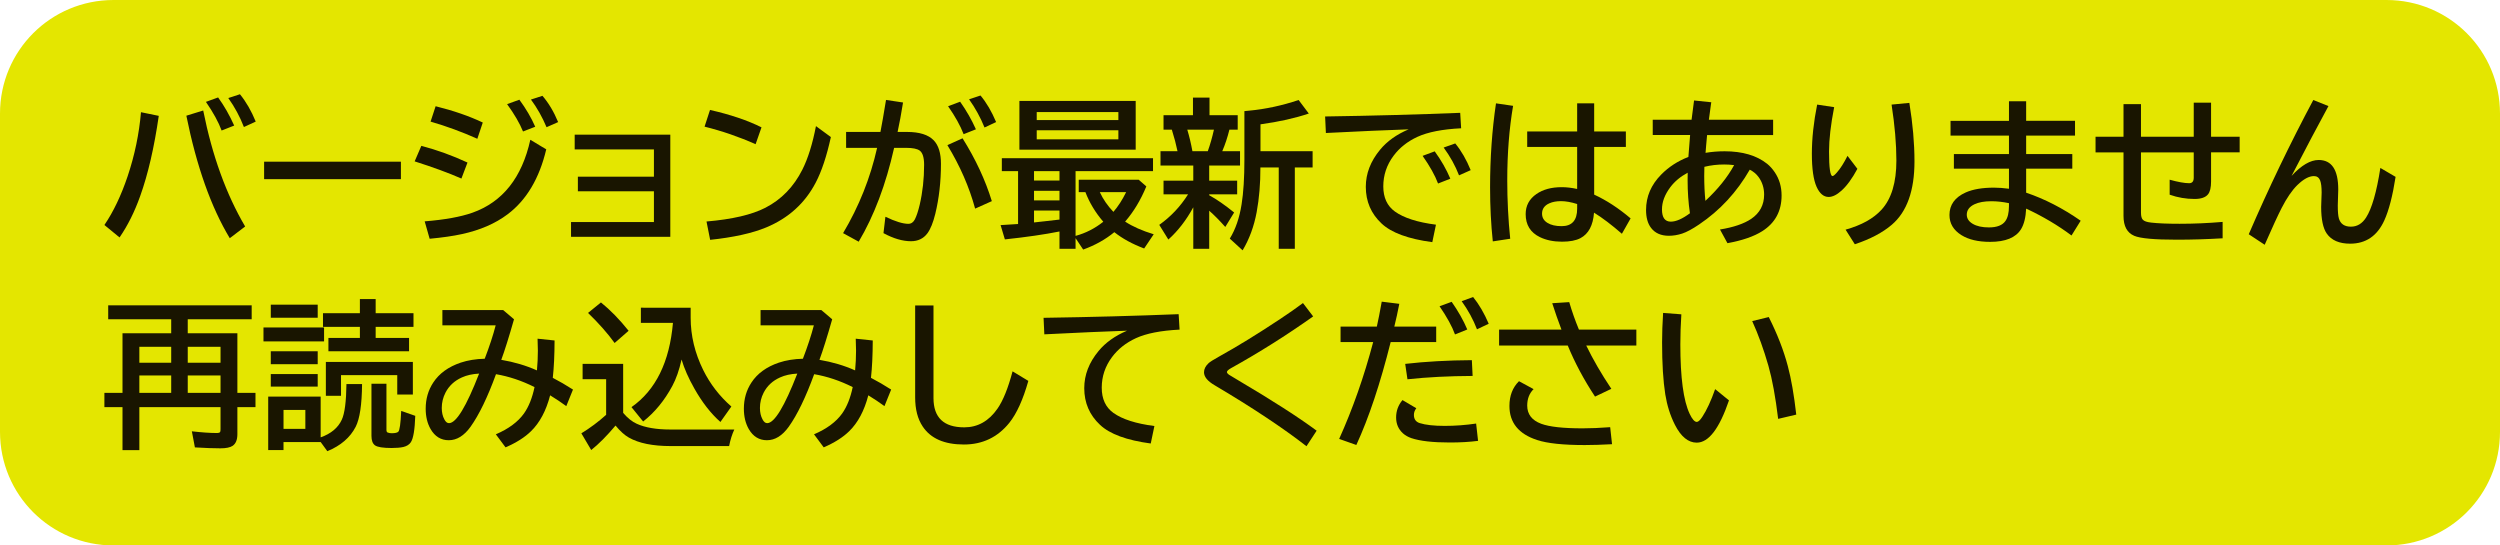 <svg xmlns="http://www.w3.org/2000/svg" viewBox="0 0 220 48" version="1.1" height="48" width="220">
 <g>
  <path stop-color="#000000" fill-rule="evenodd" fill="#e4e600" d="m10 0h200c5.54 0 10 4.46 10 10v28c0 5.54-4.46 10-10 10h-200c-5.54 0-10-4.46-10-10v-28c0-5.54 4.46-10 10-10z"></path>
  <g aria-label="バージョンが最新ではありません" fill="#191500">
   <path d="m9.187 19.8q1.19-1.75 2.044-4.286 0.93-2.775 1.176-5.64l1.565 0.321q-0.608 4.197-1.634 7.055-0.738 2.078-1.818 3.644zm11.033 1.162q-2.475-4.108-3.821-10.78l1.483-0.458q1.19 5.961 3.691 10.206zm-0.718-9.475q-0.396-1.087-1.381-2.522l1.073-0.39q0.786 1.08 1.415 2.475zm1.962-0.308q-0.526-1.36-1.374-2.55l1.025-0.335q0.813 0.998 1.388 2.406z"></path>
   <path d="m23.242 14.228h12.038v1.538h-12.038z"></path>
   <path d="m42.006 12.212q-2.017-0.902-4.115-1.511l0.444-1.353q2.365 0.588 4.149 1.435zm-1.401 3.5q-1.682-0.738-4.115-1.511l0.588-1.367q2.092 0.554 4.061 1.47zm-3.233 3.767q2.646-0.212 4.197-0.759 3.992-1.415 5.1-6.419l1.401 0.841q-0.909 3.835-3.391 5.708-1.627 1.23-4.033 1.75-1.155 0.253-2.837 0.41zm8.654-7.909q-0.438-1.08-1.401-2.406l1.08-0.39q0.868 1.176 1.395 2.379zm2.071-0.376q-0.567-1.347-1.374-2.434l1.012-0.328q0.813 0.943 1.381 2.311z"></path>
   <path d="m50.572 11.85h8.415v8.989h-8.736v-1.299h7.294v-2.707h-6.692v-1.285h6.692v-2.399h-6.973z"></path>
   <path d="m66.493 12.69q-2.16-0.964-4.491-1.545l0.479-1.47q2.7 0.615 4.532 1.531zm-4.32 6.802q3.384-0.287 5.182-1.21 2.119-1.094 3.254-3.356 0.738-1.463 1.196-3.828l1.312 0.964q-0.554 2.529-1.34 4.019-1.422 2.714-4.348 3.931-1.846 0.766-4.936 1.094z"></path>
   <path d="m74.457 11.61h3.022q0.205-1.053 0.458-2.618l0.034-0.198 1.497 0.226q-0.232 1.449-0.479 2.591h0.827q1.641 0 2.352 0.738 0.636 0.663 0.636 2.064 0 2.358-0.499 4.409-0.287 1.162-0.697 1.716-0.52 0.69-1.442 0.69-1.107 0-2.42-0.711l0.171-1.442q1.299 0.622 2.017 0.622 0.376 0 0.581-0.403 0.219-0.438 0.417-1.265 0.39-1.675 0.39-3.521 0-0.971-0.39-1.258-0.335-0.239-1.196-0.239h-1.053q-1.087 4.84-3.117 8.258l-1.374-0.752q2.099-3.521 2.994-7.506h-2.728zm11.354 6.747q-0.772-2.844-2.44-5.585l1.333-0.602q1.723 2.748 2.577 5.53zm-1.012-6.549q-0.424-1.107-1.367-2.461l1.06-0.396q0.827 1.169 1.388 2.427zm1.839-0.588q-0.533-1.319-1.36-2.481l1.005-0.335q0.786 0.937 1.374 2.338z"></path>
   <path d="m99.941 8.883v4.286h-10.233v-4.286zm-8.709 0.978v0.704h7.185v-0.704zm0 1.6v0.8h7.185v-0.8zm3.418 3.596v5.701q1.333-0.362 2.44-1.244-1.039-1.21-1.572-2.604h-0.588v-1.094h5.277l0.67 0.588q-0.745 1.805-1.866 3.097 1.005 0.656 2.516 1.114l-0.841 1.251q-1.559-0.588-2.625-1.435-1.169 0.964-2.741 1.531l-0.67-1.005v0.937h-1.415v-1.524q-1.941 0.39-4.806 0.697l-0.376-1.258q0.902-0.048 1.538-0.096v-4.655h-1.429v-1.135h13.303v1.135zm-1.415 0h-2.242v0.827h2.242zm0 1.736h-2.242v0.841h2.242zm0 1.736h-2.242v1.046q0.581-0.062 0.875-0.096 0.786-0.082 1.367-0.157zm4.744 0.116q0.622-0.718 1.121-1.736h-2.317q0.424 0.923 1.196 1.736z"></path>
   <path d="m106.41 17.182q0.991 0.54 2.194 1.518l-0.779 1.272q-0.772-0.868-1.415-1.429v3.35h-1.401v-3.65q-0.923 1.695-2.194 2.837l-0.8-1.292q1.524-1.08 2.536-2.687h-2.16v-1.203h2.618v-1.333h-2.885v-1.258h1.497q-0.178-0.868-0.499-1.894h-0.731v-1.272h2.591v-1.552h1.456v1.552h2.481v1.272h-0.731q-0.253 1.025-0.629 1.894h1.565v1.258h-2.714v1.333h2.461v1.203h-2.461zm-1.928-5.769q0.26 0.854 0.451 1.894h1.353q0.314-0.882 0.54-1.894zm6.433 3.322q7e-3 2.119-0.328 3.931-0.349 1.88-1.237 3.363l-1.128-1.032q0.759-1.23 1.039-3.022 0.246-1.531 0.246-3.91v-4.286q0.137-0.014 0.417-0.041 2.174-0.205 4.354-0.937l0.896 1.19q-1.818 0.615-4.252 0.95v2.365h4.587v1.429h-1.565v7.157h-1.415v-7.157z"></path>
   <path d="m116.61 10.25q6.289-0.096 11.888-0.321l0.082 1.36q-2.468 0.123-3.842 0.752-1.312 0.602-2.106 1.668-0.902 1.21-0.902 2.693 0 1.477 1.025 2.215 1.176 0.841 3.609 1.155l-0.321 1.538q-3.172-0.424-4.464-1.641-1.388-1.299-1.388-3.227 0-1.75 1.258-3.268 0.916-1.114 2.509-1.791-2.823 0.096-7.28 0.321zm9.939 5.899q-0.403-1.073-1.36-2.434l1.066-0.396q0.854 1.176 1.374 2.406zm1.846-0.718q-0.485-1.258-1.353-2.447l1.019-0.362q0.8 0.971 1.36 2.352z"></path>
   <path d="m138.79 9.095h1.497v2.475h2.789v1.36h-2.789v4.197q1.62 0.745 3.206 2.092l-0.766 1.353q-1.34-1.169-2.454-1.859-0.123 1.675-1.189 2.242-0.595 0.314-1.627 0.314-1.121 0-1.948-0.403-1.251-0.608-1.251-2.023 0-1.114 0.95-1.77 0.868-0.602 2.228-0.602 0.622 0 1.353 0.157v-3.698h-4.396v-1.36h4.396zm0 8.859q-0.8-0.253-1.422-0.253-0.595 0-1.012 0.185-0.656 0.28-0.656 0.916 0 0.52 0.479 0.813 0.465 0.287 1.244 0.287 1.367 0 1.367-1.538zm-7.424 3.288q-0.239-2.256-0.239-4.744 0-3.883 0.52-7.403l1.504 0.219q-0.513 3.035-0.513 6.562 0 2.591 0.26 5.134z"></path>
   <path d="m145.44 10.537h3.418q0.144-1.183 0.219-1.695l1.518 0.157-0.021 0.109-0.048 0.355-0.123 0.916-0.021 0.157h5.653v1.347h-5.811q-0.021 0.232-0.089 0.991l-0.034 0.438-0.014 0.137q0.82-0.137 1.675-0.137 2.365 0 3.753 1.107 0.362 0.294 0.663 0.738 0.602 0.889 0.602 2.044 0 2.058-1.695 3.138-1.107 0.704-3.069 1.06l-0.656-1.203q1.798-0.294 2.748-0.937 1.135-0.772 1.135-2.133 0-0.882-0.492-1.552-0.287-0.396-0.772-0.643-1.702 2.967-4.464 4.826-0.889 0.602-1.49 0.8-0.595 0.191-1.162 0.191-1.046 0-1.572-0.697-0.438-0.574-0.438-1.572 0-1.77 1.34-3.124 0.991-1.005 2.386-1.545l0.014-0.185q0.082-1.176 0.137-1.743h-3.288zm3.076 4.662q-0.957 0.513-1.531 1.278-0.731 0.978-0.731 1.948 0 1.08 0.779 1.08 0.684 0 1.682-0.738-0.205-1.374-0.205-2.912 0-0.212 7e-3 -0.656zm1.47-0.52q-0.014 0.444-0.014 0.807 0 1.162 0.103 2.188 1.654-1.538 2.529-3.144-0.438-0.055-0.875-0.055-0.909 0-1.743 0.205z"></path>
   <path d="m163.45 14.857q-0.684 1.278-1.401 1.921-0.615 0.554-1.128 0.554-0.656 0-1.06-0.889-0.417-0.93-0.417-2.912 0-1.996 0.465-4.327l1.497 0.226q-0.451 2.311-0.451 3.91 0 2.153 0.308 2.153 0.116 0 0.396-0.328 0.438-0.492 0.923-1.449zm-1.039 5.353q2.099-0.588 3.165-1.757 1.306-1.429 1.306-4.32 0-2.194-0.424-4.929l1.565-0.15q0.451 2.762 0.451 5.147 0 3.869-1.989 5.571-1.21 1.039-3.261 1.723z"></path>
   <path d="m176.79 8.91h1.511v1.723h4.3v1.299h-4.3v1.627h4.061v1.285h-4.061v2.112q2.434 0.82 4.799 2.468l-0.807 1.299q-1.791-1.34-3.992-2.365-0.055 1.169-0.451 1.812-0.69 1.114-2.721 1.114-1.565 0-2.516-0.588-1.06-0.656-1.06-1.777 0-1.34 1.429-1.982 0.957-0.424 2.488-0.424 0.602 0 1.319 0.096v-1.764h-4.847v-1.285h4.847v-1.627h-5.141v-1.299h5.141zm0 8.969q-0.813-0.171-1.559-0.171-0.909 0-1.477 0.267-0.677 0.321-0.677 0.916 0 0.499 0.526 0.807 0.533 0.314 1.422 0.314 1.053 0 1.449-0.561 0.314-0.438 0.314-1.306z"></path>
   <path d="m193.05 9.033h1.524v3.001h2.516v1.374h-2.516v2.563q0 0.8-0.267 1.128-0.328 0.41-1.183 0.41-1.135 0-2.194-0.376v-1.319q1.114 0.308 1.716 0.308 0.403 0 0.403-0.485v-2.228h-4.642v5.305q0 0.444 0.157 0.615 0.171 0.198 0.745 0.26 0.889 0.103 2.495 0.103 1.887 0 3.787-0.164v1.442q-2.044 0.123-4.033 0.123-2.96 0-3.746-0.342-0.943-0.403-0.943-1.743v-5.599h-2.461v-1.374h2.461v-2.871h1.538v2.871h4.642z"></path>
   <path d="m197.89 20.613q2.639-6.111 5.681-11.812l1.333 0.533q-1.374 2.522-3.247 6.146 1.292-1.401 2.386-1.401 1.723 0 1.723 2.598 0 0.191-0.014 0.472-0.027 0.595-0.027 0.937 0 0.8 0.096 1.135 0.212 0.725 1.06 0.725 0.82 0 1.333-0.8 0.766-1.19 1.258-4.368l1.34 0.786q-0.39 2.509-0.991 3.828-0.93 2.051-3.008 2.051-1.435 0-2.058-0.889-0.492-0.704-0.492-2.352 0-0.144 0.014-0.438 0.027-0.574 0.027-0.813 0-0.752-0.137-1.087-0.157-0.369-0.54-0.369-0.649 0-1.463 0.793-0.697 0.684-1.374 2.003-0.492 0.957-1.497 3.247z"></path>
  </g>
  <g aria-label="再読み込みしてください" fill="#191500">
   <path d="m15.066 29.328v-1.23h-5.544v-1.23h12.626v1.23h-5.626v1.23h4.368v5.243h1.593v1.258h-1.593v2.379q0 0.731-0.41 1.019-0.328 0.226-1.087 0.226-0.868 0-2.242-0.082l-0.267-1.415q1.333 0.15 2.188 0.15 0.267 0 0.308-0.109 0.027-0.075 0.027-0.239v-1.928h-7.144v3.78h-1.483v-3.78h-1.593v-1.258h1.593v-5.243zm0 1.19h-2.803v1.401h2.803zm1.456 0v1.401h2.885v-1.401zm-1.456 2.522h-2.803v1.531h2.803zm1.456 0v1.531h2.885v-1.531z"></path>
   <path d="m28.218 34.899v3.589q1.367-0.485 1.859-1.552 0.383-0.82 0.41-3.138h1.374q-0.021 2.7-0.561 3.76-0.731 1.422-2.495 2.147l-0.588-0.807v0.007h-3.268v0.704h-1.347v-4.71zm-3.268 1.176v1.668h1.921v-1.668zm6.72-8.511v-1.244h1.388v1.244h3.329v1.203h-3.329v0.971h2.939v1.176h-7.096v-1.176h2.769v-0.971h-3.247v-1.203zm4.662 4.286v2.871h-1.374v-1.709h-4.949v1.818h-1.333v-2.981zm-12.503-5.038h4.129v1.148h-4.129zm-0.643 2.003h5.332v1.23h-5.332zm0.643 2.099h4.129v1.135h-4.129zm0 2.003h4.129v1.107h-4.129zm8.859 0.854h1.319v4.054q0 0.191 0.096 0.232 0.157 0.068 0.355 0.068 0.451 0 0.588-0.13 0.185-0.164 0.26-1.832l1.237 0.431q-0.062 1.832-0.39 2.324-0.205 0.308-0.656 0.417-0.39 0.089-1.039 0.089-1.128 0-1.456-0.232-0.314-0.226-0.314-0.834z"></path>
   <path d="m38.93 27.284h5.346l0.957 0.813q-0.677 2.372-1.121 3.568 1.702 0.287 3.138 0.93 0.082-0.882 0.082-1.73 0-0.451-0.027-1.06l1.497 0.157q-0.007 1.955-0.157 3.288 0.848 0.438 1.777 1.032l-0.588 1.456q-0.656-0.479-1.422-0.95-0.526 2.03-1.682 3.158-0.82 0.807-2.242 1.422l-0.854-1.148q1.675-0.718 2.475-1.832 0.629-0.889 0.93-2.324-1.675-0.841-3.391-1.135-1.114 3.049-2.235 4.621-0.854 1.19-1.921 1.19-1.032 0-1.6-0.984-0.431-0.752-0.431-1.791 0-1.285 0.663-2.297 0.786-1.203 2.42-1.757 0.943-0.314 2.112-0.342 0.629-1.641 0.964-2.939h-4.689zm3.233 5.592q-0.882 0.048-1.511 0.335-0.984 0.438-1.449 1.34-0.328 0.636-0.328 1.353 0 0.574 0.226 0.998 0.171 0.335 0.41 0.335 0.957 0 2.652-4.361z"></path>
   <path d="m60.778 27.079v0.882q0 2.365 1.107 4.607 0.916 1.846 2.475 3.206l-0.964 1.36q-1.265-1.121-2.29-2.939-0.779-1.374-1.128-2.557-0.314 1.401-0.813 2.324-1.032 1.921-2.57 3.131l-1.025-1.265q3.199-2.242 3.65-7.417h-2.823v-1.333zm-5.94 9.256q0.595 0.69 1.196 0.957 1.107 0.506 2.974 0.506h5.612q-0.294 0.622-0.458 1.456h-5.141q-2.365 0-3.678-0.745-0.561-0.314-1.176-1.06-1.142 1.36-2.14 2.153l-0.868-1.47q1.155-0.704 2.181-1.627v-3.138h-2.071v-1.347h3.568zm-0.752-6.152q-0.93-1.285-2.338-2.646l1.135-0.923q1.237 0.998 2.434 2.495z"></path>
   <path d="m66.93 27.284h5.346l0.957 0.813q-0.677 2.372-1.121 3.568 1.702 0.287 3.138 0.93 0.082-0.882 0.082-1.73 0-0.451-0.027-1.06l1.497 0.157q-0.007 1.955-0.157 3.288 0.848 0.438 1.777 1.032l-0.588 1.456q-0.656-0.479-1.422-0.95-0.526 2.03-1.682 3.158-0.82 0.807-2.242 1.422l-0.854-1.148q1.675-0.718 2.475-1.832 0.629-0.889 0.93-2.324-1.675-0.841-3.391-1.135-1.114 3.049-2.235 4.621-0.854 1.19-1.921 1.19-1.032 0-1.6-0.984-0.431-0.752-0.431-1.791 0-1.285 0.663-2.297 0.786-1.203 2.42-1.757 0.943-0.314 2.112-0.342 0.629-1.641 0.964-2.939h-4.689zm3.233 5.592q-0.882 0.048-1.511 0.335-0.984 0.438-1.449 1.34-0.328 0.636-0.328 1.353 0 0.574 0.226 0.998 0.171 0.335 0.41 0.335 0.957 0 2.652-4.361z"></path>
   <path d="m80.534 26.881h1.613v8.148q0 2.577 2.707 2.577 1.784 0 2.926-1.647 0.738-1.06 1.326-3.281l1.388 0.841q-0.697 2.468-1.675 3.691-1.538 1.907-3.999 1.907-2.57 0-3.623-1.586-0.663-0.991-0.663-2.557z"></path>
   <path d="m91.833 27.968q6.289-0.096 11.888-0.321l0.082 1.36q-2.468 0.123-3.842 0.752-1.312 0.602-2.106 1.668-0.902 1.21-0.902 2.693 0 1.477 1.025 2.215 1.176 0.841 3.609 1.155l-0.321 1.538q-3.172-0.424-4.464-1.641-1.388-1.299-1.388-3.227 0-1.75 1.258-3.268 0.916-1.114 2.509-1.791-2.823 0.096-7.28 0.321z"></path>
   <path d="m114.97 39.268q-3.09-2.406-8.094-5.373-0.923-0.54-0.923-1.135 0-0.424 0.403-0.8 0.171-0.164 0.861-0.547 2.522-1.401 5.441-3.343 1.101-0.725 2.003-1.401l0.896 1.176q-3.521 2.495-7.226 4.553-0.362 0.205-0.362 0.342 0 0.109 0.198 0.246 0.055 0.041 0.636 0.383 4.689 2.769 7.061 4.532z"></path>
   <path d="m117.97 28.74h3.192q0.191-0.848 0.431-2.194l1.545 0.191q-0.205 1.06-0.438 2.003h3.685v1.36h-4.006q-1.367 5.462-3.022 9.058l-1.511-0.533q1.798-3.985 2.994-8.524h-2.871zm12.1 10.056q-1.107 0.144-2.488 0.144-2.235 0-3.377-0.383-0.438-0.15-0.745-0.424-0.602-0.547-0.602-1.395 0-0.868 0.561-1.531l1.217 0.718q-0.212 0.267-0.212 0.588 0 0.554 0.506 0.718 0.772 0.246 2.201 0.246 1.388 0 2.769-0.205zm-6.412-6.774q2.68-0.308 5.865-0.328l0.068 1.388q-3.124 0.014-5.735 0.294zm4.382-2.591q-0.376-1.046-1.36-2.481l1.066-0.39q0.868 1.237 1.374 2.434zm1.935-0.451q-0.492-1.285-1.347-2.475l1.005-0.369q0.779 0.964 1.374 2.352z"></path>
   <path d="m131.92 29.007h5.489q-0.444-1.169-0.813-2.324l1.497-0.096q0.355 1.217 0.854 2.42h5.052v1.401h-4.409q0.882 1.825 2.208 3.808l-1.435 0.684q-1.463-2.215-2.399-4.491h-6.043zm9.94 10.083q-1.36 0.075-2.406 0.075-2.844 0-4.19-0.444-2.434-0.793-2.434-2.994 0-1.353 0.841-2.181l1.285 0.697q-0.561 0.554-0.561 1.449 0 1.142 1.23 1.6 1.087 0.403 3.637 0.403 1.08 0 2.434-0.103z"></path>
   <path d="m152.15 35.234q-1.265 3.719-2.837 3.719-1.121 0-1.921-1.572-0.615-1.217-0.848-2.68-0.28-1.777-0.28-4.566 0-1.21 0.089-2.598l1.606 0.123q-0.089 1.388-0.089 2.639 0 4.389 0.82 6.118 0.335 0.711 0.629 0.711 0.191 0 0.479-0.438 0.588-0.889 1.135-2.447zm4.327 1.627q-0.349-2.885-0.854-4.662-0.615-2.153-1.429-3.944l1.456-0.355q1.128 2.235 1.675 4.307 0.451 1.682 0.745 4.279z"></path>
  </g>
 </g>
</svg>
